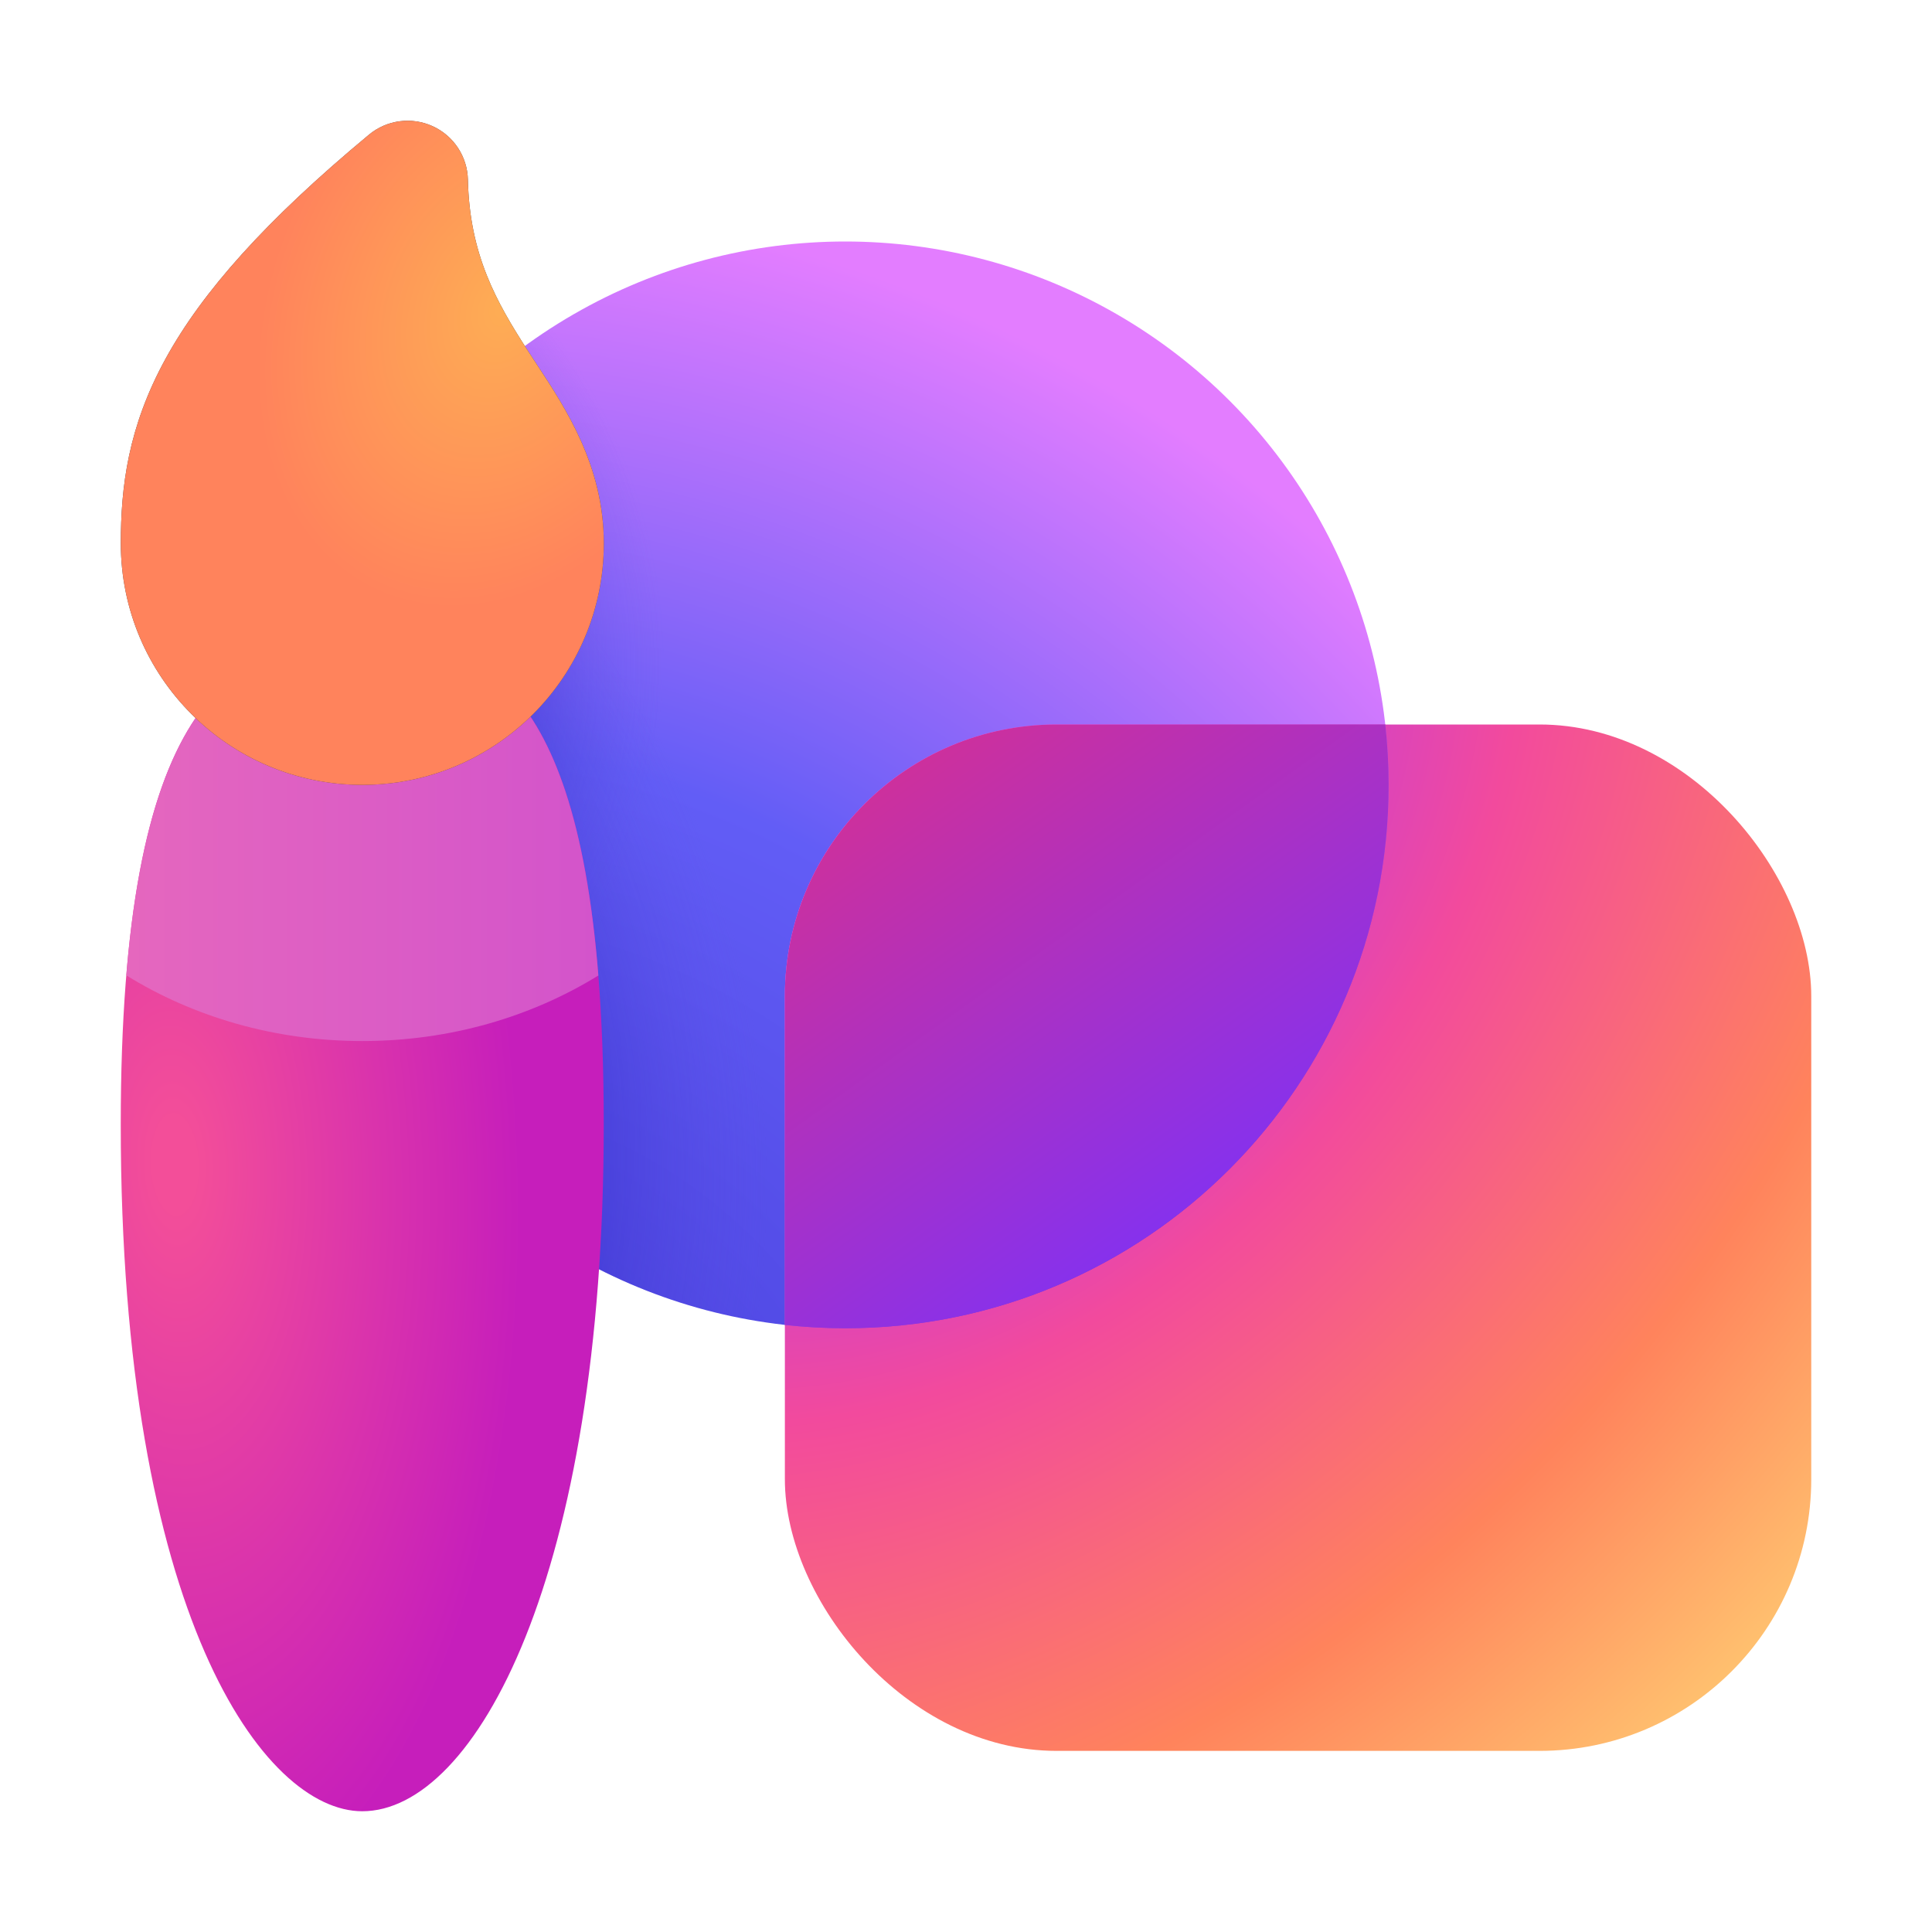<svg width="32" height="32" viewBox="0 0 32 32" fill="none" xmlns="http://www.w3.org/2000/svg">
<circle cx="14" cy="13" r="9" fill="url(#paint0_radial_74070_10837)"/>
<circle cx="14" cy="13" r="9" fill="url(#paint1_radial_74070_10837)" fill-opacity="0.6"/>
<circle cx="14" cy="13" r="9" fill="url(#paint2_radial_74070_10837)" fill-opacity="0.6"/>
<rect x="13" y="12" width="17" height="17" rx="4.5" fill="url(#paint3_radial_74070_10837)"/>
<path fill-rule="evenodd" clip-rule="evenodd" d="M14 22C18.971 22 23 17.971 23 13C23 12.662 22.981 12.328 22.945 12H17.5C15.015 12 13 14.015 13 16.5V21.945C13.328 21.981 13.662 22 14 22Z" fill="url(#paint4_linear_74070_10837)"/>
<path fill-rule="evenodd" clip-rule="evenodd" d="M14 22C18.971 22 23 17.971 23 13C23 12.662 22.981 12.328 22.945 12H17.5C15.015 12 13 14.015 13 16.5V21.945C13.328 21.981 13.662 22 14 22Z" fill="url(#paint5_linear_74070_10837)"/>
<path d="M10 18.627C10 26.098 7.875 30 6 30C4.375 30 2 26.762 2 18.627C2 11.681 3.791 10.574 6 10.574C7.969 10.574 10 11.155 10 18.627Z" fill="url(#paint6_radial_74070_10837)"/>
<path d="M2.092 16.155C2.484 11.406 4.085 10.574 6 10.574C7.725 10.574 9.498 11.02 9.911 16.157C8.803 16.841 7.456 17.243 6.002 17.243C4.548 17.243 3.2 16.841 2.092 16.155Z" fill="url(#paint7_linear_74070_10837)"/>
<path d="M7.75 2.977C7.742 2.594 7.515 2.249 7.166 2.09C6.817 1.931 6.407 1.985 6.112 2.23C4.393 3.657 3.349 4.837 2.744 5.939C2.119 7.078 2.001 8.065 2.001 9C2.001 11.209 3.792 13 6.001 13C8.21 13 10.001 11.209 10.001 9C10.001 7.72 9.375 6.77 8.885 6.026C8.836 5.951 8.787 5.878 8.741 5.806C8.22 5 7.778 4.217 7.75 2.977Z" fill="#424242"/>
<path d="M7.75 2.977C7.742 2.594 7.515 2.249 7.166 2.09C6.817 1.931 6.407 1.985 6.112 2.23C4.393 3.657 3.349 4.837 2.744 5.939C2.119 7.078 2.001 8.065 2.001 9C2.001 11.209 3.792 13 6.001 13C8.21 13 10.001 11.209 10.001 9C10.001 7.72 9.375 6.77 8.885 6.026C8.836 5.951 8.787 5.878 8.741 5.806C8.22 5 7.778 4.217 7.75 2.977Z" fill="url(#paint8_radial_74070_10837)"/>
<defs>
<radialGradient id="paint0_radial_74070_10837" cx="0" cy="0" r="1" gradientUnits="userSpaceOnUse" gradientTransform="translate(6.672 26.402) rotate(-78.382) scale(24.35 24.35)">
<stop offset="0.222" stop-color="#4E46E2"/>
<stop offset="0.578" stop-color="#625DF6"/>
<stop offset="0.955" stop-color="#E37DFF"/>
</radialGradient>
<radialGradient id="paint1_radial_74070_10837" cx="0" cy="0" r="1" gradientUnits="userSpaceOnUse" gradientTransform="translate(2.635 17.727) rotate(-17.282) scale(9.83 12.867)">
<stop offset="0.566" stop-color="#251FBA"/>
<stop offset="1" stop-color="#5E51E4" stop-opacity="0"/>
</radialGradient>
<radialGradient id="paint2_radial_74070_10837" cx="0" cy="0" r="1" gradientUnits="userSpaceOnUse" gradientTransform="translate(1.962 11.051) rotate(8.259) scale(9.042 9.243)">
<stop offset="0.566" stop-color="#251FBA"/>
<stop offset="1" stop-color="#5E51E4" stop-opacity="0"/>
</radialGradient>
<radialGradient id="paint3_radial_74070_10837" cx="0" cy="0" r="1" gradientUnits="userSpaceOnUse" gradientTransform="translate(15.171 13.214) rotate(42.462) scale(20.1 27.302)">
<stop stop-color="#C354FF"/>
<stop offset="0.158" stop-color="#B339F0"/>
<stop offset="0.429" stop-color="#F24A9D"/>
<stop offset="0.749" stop-color="#FF835C"/>
<stop offset="1" stop-color="#FFC470"/>
</radialGradient>
<linearGradient id="paint4_linear_74070_10837" x1="22.101" y1="21.913" x2="14.834" y2="11.234" gradientUnits="userSpaceOnUse">
<stop offset="0.195" stop-color="#6D37CD"/>
<stop offset="0.765" stop-color="#EA71EF"/>
</linearGradient>
<linearGradient id="paint5_linear_74070_10837" x1="23.638" y1="24.424" x2="12.05" y2="8.228" gradientUnits="userSpaceOnUse">
<stop offset="0.195" stop-color="#7631FF"/>
<stop offset="0.886" stop-color="#E63080"/>
</linearGradient>
<radialGradient id="paint6_radial_74070_10837" cx="0" cy="0" r="1" gradientUnits="userSpaceOnUse" gradientTransform="translate(2.909 19.32) rotate(178.006) scale(10.188 21.909)">
<stop offset="0.033" stop-color="#F34E99"/>
<stop offset="0.56" stop-color="#C61EBB"/>
</radialGradient>
<linearGradient id="paint7_linear_74070_10837" x1="2.092" y1="13.909" x2="9.911" y2="13.909" gradientUnits="userSpaceOnUse">
<stop stop-color="#E567BE"/>
<stop offset="1" stop-color="#D354CB"/>
</linearGradient>
<radialGradient id="paint8_radial_74070_10837" cx="0" cy="0" r="1" gradientUnits="userSpaceOnUse" gradientTransform="translate(8.364 5.116) rotate(115.095) scale(10.932 8.208)">
<stop stop-color="#FEAD54"/>
<stop offset="0.471" stop-color="#FF835C"/>
</radialGradient>
</defs>
</svg>
